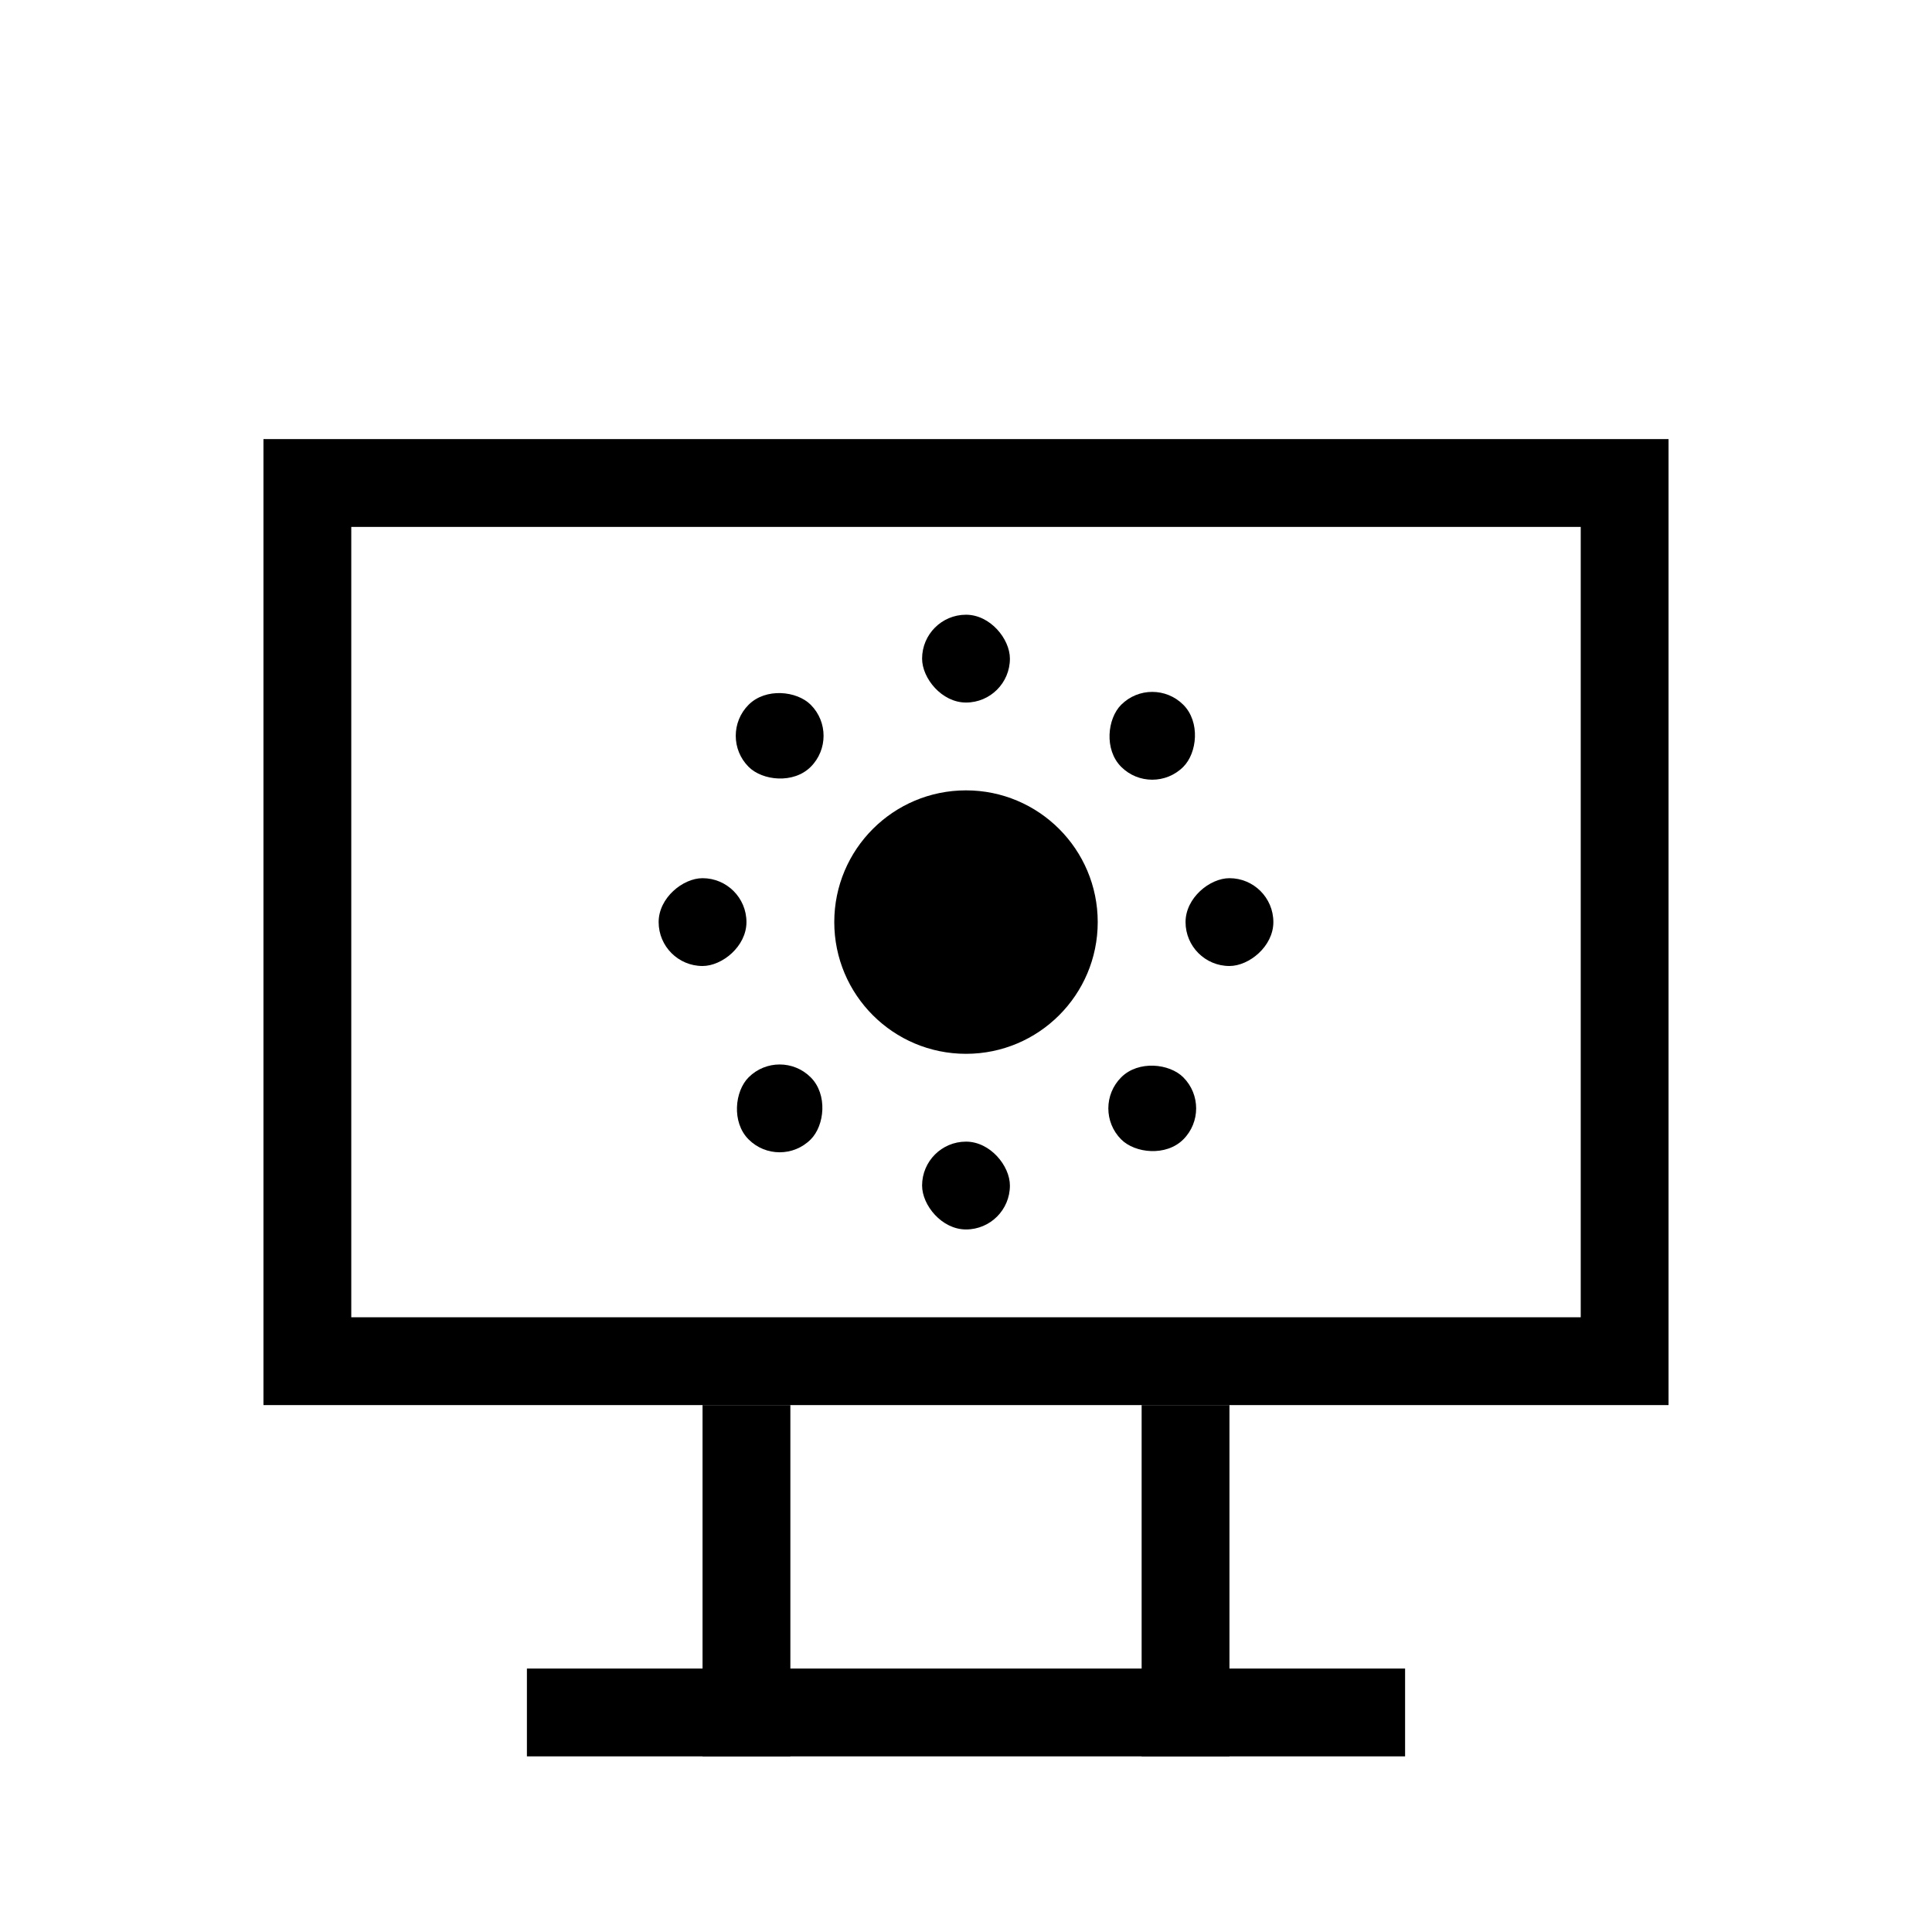 <?xml version="1.0" encoding="UTF-8" standalone="no"?>
<!-- Created with Inkscape (http://www.inkscape.org/) -->

<svg
   id="svg"
   version="1.1"
   viewBox="0 0 22 22"
   sodipodi:docname="video.svg"
   inkscape:version="1.1.1 (3bf5ae0d25, 2021-09-20, custom)"
   xmlns:inkscape="http://www.inkscape.org/namespaces/inkscape"
   xmlns:sodipodi="http://sodipodi.sourceforge.net/DTD/sodipodi-0.dtd"
   xmlns="http://www.w3.org/2000/svg"
   xmlns:svg="http://www.w3.org/2000/svg"
   xmlns:rdf="http://www.w3.org/1999/02/22-rdf-syntax-ns#"
   xmlns:cc="http://creativecommons.org/ns#"
   xmlns:dc="http://purl.org/dc/elements/1.1/">
  <sodipodi:namedview
     id="namedview86"
     pagecolor="#c8c8c8"
     bordercolor="#999999"
     borderopacity="1"
     inkscape:pageshadow="0"
     inkscape:pageopacity="0"
     inkscape:pagecheckerboard="0"
     showgrid="true"
     inkscape:zoom="9.0795452"
     inkscape:cx="9.6370466"
     inkscape:cy="-15.529412"
     inkscape:window-width="1920"
     inkscape:window-height="965"
     inkscape:window-x="0"
     inkscape:window-y="40"
     inkscape:window-maximized="1"
     inkscape:current-layer="svg">
    <inkscape:grid
       type="xygrid"
       id="grid1128" />
  </sodipodi:namedview>
  <defs
     id="defs9">
    <style
       id="current-color-scheme"
       type="text/css">.ColorScheme-Text {
        color:#7B7C7E;
      }
      .ColorScheme-Background{
        color:#EFF0F1;
      }
      .ColorScheme-Highlight{
        color:#3DAEE6;
      }
      .ColorScheme-ViewText {
        color:#7B7C7E;
      }
      .ColorScheme-ViewBackground{
        color:#FCFCFC;
      }
      .ColorScheme-ViewHover {
        color:#3DAEE6;
      }
      .ColorScheme-ViewFocus{
        color:#1E92FF;
      }
      .ColorScheme-ButtonText {
        color:#7B7C7E;
      }
      .ColorScheme-ButtonBackground{
        color:#EFF0F1;
      }
      .ColorScheme-ButtonHover {
        color:#3DAEE6;
      }
      .ColorScheme-ButtonFocus{
        color:#1E92FF;
      }</style>
    <style
       type="text/css"
       id="style3">.ColorScheme-Text { color:#dedede; } .ColorScheme-Highlight { color:#5294e2; } .ColorScheme-ButtonBackground { color:#dedede; }</style>
    <style
       type="text/css"
       id="style5" />
    <style
       type="text/css"
       id="style7">.ColorScheme-Text {
            color:#232629;
        }
        .ColorScheme-Background {
            color:#eff0f1;
        }
        .ColorScheme-ViewBackground {
            color:#fcfcfc;
        }
        .ColorScheme-ButtonFocus {
            color:#3daee9;
        }
        .ColorScheme-PositiveText {
            color:#27ae60;
        }
        .ColorScheme-NeutralText {
            color:#f67400;
        }
        .ColorScheme-NegativeText {
            color:#da4453;
        }</style>
  </defs>
  <g
     id="video-display-brightness">
    <g
       transform="translate(-42.5,1)"
       fill="#fbfbfb"
       id="g49"
       style="fill:#000000;fill-opacity:1">
      <g
         transform="translate(-0.5)"
         id="g31"
         style="fill:#000000;fill-opacity:1">
        <path
           d="m 55.23,-22.733 a 3,3 0 0 1 0.27,1.233 3,3 0 0 1 -3,3 3,3 0 0 1 -1.23,-0.267 3,3 0 0 0 2.731,1.767 3,3 0 0 0 3,-3 3,3 0 0 0 -1.77,-2.733 z"
           id="path27"
           style="fill:#000000;fill-opacity:1" />
        <path
           d="m 54,-23 a 3,3 0 0 0 -3,3 3,3 0 0 0 3,3 3,3 0 0 0 3,-3 3,3 0 0 0 -3,-3 z m 0,0.75 A 2.25,2.25 0 0 1 56.25,-20 2.25,2.25 0 0 1 54,-17.75 2.25,2.25 0 0 1 51.75,-20 2.25,2.25 0 0 1 54,-22.25 Z"
           id="path29"
           style="fill:#000000;fill-opacity:1" />
      </g>
      <rect
         x="53"
         y="-26"
         width="1"
         height="2"
         ry="0.5"
         id="rect33"
         style="fill:#000000;fill-opacity:1" />
      <rect
         x="53"
         y="-16"
         width="1"
         height="2"
         ry="0.5"
         id="rect35"
         style="fill:#000000;fill-opacity:1" />
      <rect
         transform="rotate(45)"
         x="23.188"
         y="-57.972"
         width="1"
         height="2"
         ry="0.5"
         id="rect37"
         style="fill:#000000;fill-opacity:1" />
      <rect
         transform="rotate(45)"
         x="23.188"
         y="-47.972"
         width="1"
         height="2"
         ry="0.5"
         id="rect39"
         style="fill:#000000;fill-opacity:1" />
      <rect
         transform="rotate(90)"
         x="-20.5"
         y="-59.5"
         width="1"
         height="2"
         ry="0.5"
         id="rect41"
         style="fill:#000000;fill-opacity:1" />
      <rect
         transform="rotate(90)"
         x="-20.5"
         y="-49.5"
         width="1"
         height="2"
         ry="0.5"
         id="rect43"
         style="fill:#000000;fill-opacity:1" />
      <rect
         transform="rotate(135)"
         x="-52.472"
         y="-29.688"
         width="1"
         height="2"
         ry="0.5"
         id="rect45"
         style="fill:#000000;fill-opacity:1" />
      <rect
         transform="rotate(135)"
         x="-52.472"
         y="-19.688"
         width="1"
         height="2"
         ry="0.5"
         id="rect47"
         style="fill:#000000;fill-opacity:1" />
    </g>
    <rect
       id="rect3832-6-3-3"
       x="-5"
       y="-34"
       width="32"
       height="32"
       fill-opacity="0" />
    <path
       id="rect991-6"
       style="fill:#000000;fill-opacity:1;stroke-linecap:round;stroke-linejoin:round"
       d="m -2,-28 v 18 h 26 v -18 z m 1,1 h 24 v 16 H -1 Z" />
    <rect
       style="fill:#000000;fill-opacity:1;stroke-linecap:round;stroke-linejoin:round"
       id="rect996-7"
       width="1"
       height="5"
       x="6"
       y="-11" />
    <rect
       style="fill:#000000;fill-opacity:1;stroke-width:1.168;stroke-linecap:round;stroke-linejoin:round"
       id="rect998-5"
       width="15"
       height="1"
       x="3"
       y="-7" />
    <rect
       style="fill:#000000;fill-opacity:1;stroke-linecap:round;stroke-linejoin:round"
       id="rect1221"
       width="1"
       height="5"
       x="14"
       y="-11" />
  </g>
  <g
     id="22-22-video-display-brightness">
    <g
       transform="translate(-39.5,1)"
       fill="#fbfbfb"
       id="g82"
       style="fill:#000000;fill-opacity:1">
      <circle
         cx="50.5"
         cy="9.5"
         r="1.5"
         id="circle64"
         style="fill:#000000;fill-opacity:1" />
      <rect
         x="50"
         y="6"
         width="1"
         height="1"
         ry="0.5"
         id="rect66"
         style="fill:#000000;fill-opacity:1" />
      <rect
         x="50"
         y="12"
         width="1"
         height="1"
         ry="0.5"
         id="rect68"
         style="fill:#000000;fill-opacity:1" />
      <rect
         transform="rotate(45)"
         x="41.926"
         y="-32.491"
         width="1"
         height="1"
         ry="0.5"
         id="rect70"
         style="fill:#000000;fill-opacity:1" />
      <rect
         transform="rotate(45)"
         x="41.926"
         y="-26.491"
         width="1"
         height="1"
         ry="0.5"
         id="rect72"
         style="fill:#000000;fill-opacity:1" />
      <rect
         transform="rotate(90)"
         x="9"
         y="-54"
         width="1"
         height="1"
         ry="0.5"
         id="rect74"
         style="fill:#000000;fill-opacity:1" />
      <rect
         transform="rotate(90)"
         x="9"
         y="-48"
         width="1"
         height="1"
         ry="0.5"
         id="rect76"
         style="fill:#000000;fill-opacity:1" />
      <rect
         transform="rotate(-45)"
         x="28.491"
         y="38.926"
         width="1"
         height="1"
         ry="0.5"
         id="rect78"
         style="fill:#000000;fill-opacity:1" />
      <rect
         transform="rotate(-45)"
         x="28.491"
         y="44.926"
         width="1"
         height="1"
         ry="0.5"
         id="rect80"
         style="fill:#000000;fill-opacity:1" />
    </g>
    <path
       id="rect1615-3"
       style="fill:#000000;fill-opacity:1;stroke:none;stroke-width:0.935;stroke-miterlimit:4;stroke-dasharray:none;stroke-opacity:1"
       d="m 3,5 v 1 9 1 H 4 19 V 15 5 h -1 z m 1,1 h 14 v 9 H 4 Z"
       sodipodi:nodetypes="ccccccccccccccc" />
    <rect
       style="fill:#000000;fill-opacity:1;stroke:none;stroke-width:0.5;stroke-miterlimit:4;stroke-dasharray:none;stroke-opacity:1"
       id="rect1633-5"
       width="4"
       height="1"
       x="16"
       y="-14"
       transform="rotate(90)" />
    <rect
       inkscape:transform-center-y="-0.011048543"
       inkscape:transform-center-x="0.64081531"
       style="fill:#000000;fill-opacity:1;stroke:none;stroke-width:0.791;stroke-miterlimit:4;stroke-dasharray:none;stroke-opacity:1"
       id="rect1635-6"
       width="10"
       height="1"
       x="-16"
       y="-20"
       transform="scale(-1)" />
    <rect
       style="fill:#000000;fill-opacity:1;stroke:none;stroke-width:0.5;stroke-miterlimit:4;stroke-dasharray:none;stroke-opacity:1"
       id="rect1533"
       width="4"
       height="1"
       x="16"
       y="-9"
       transform="rotate(90)" />
    <rect
       id="rect3832-67-2"
       x="0"
       y="0"
       width="22"
       height="22"
       fill-opacity="0" />
  </g>
</svg>
